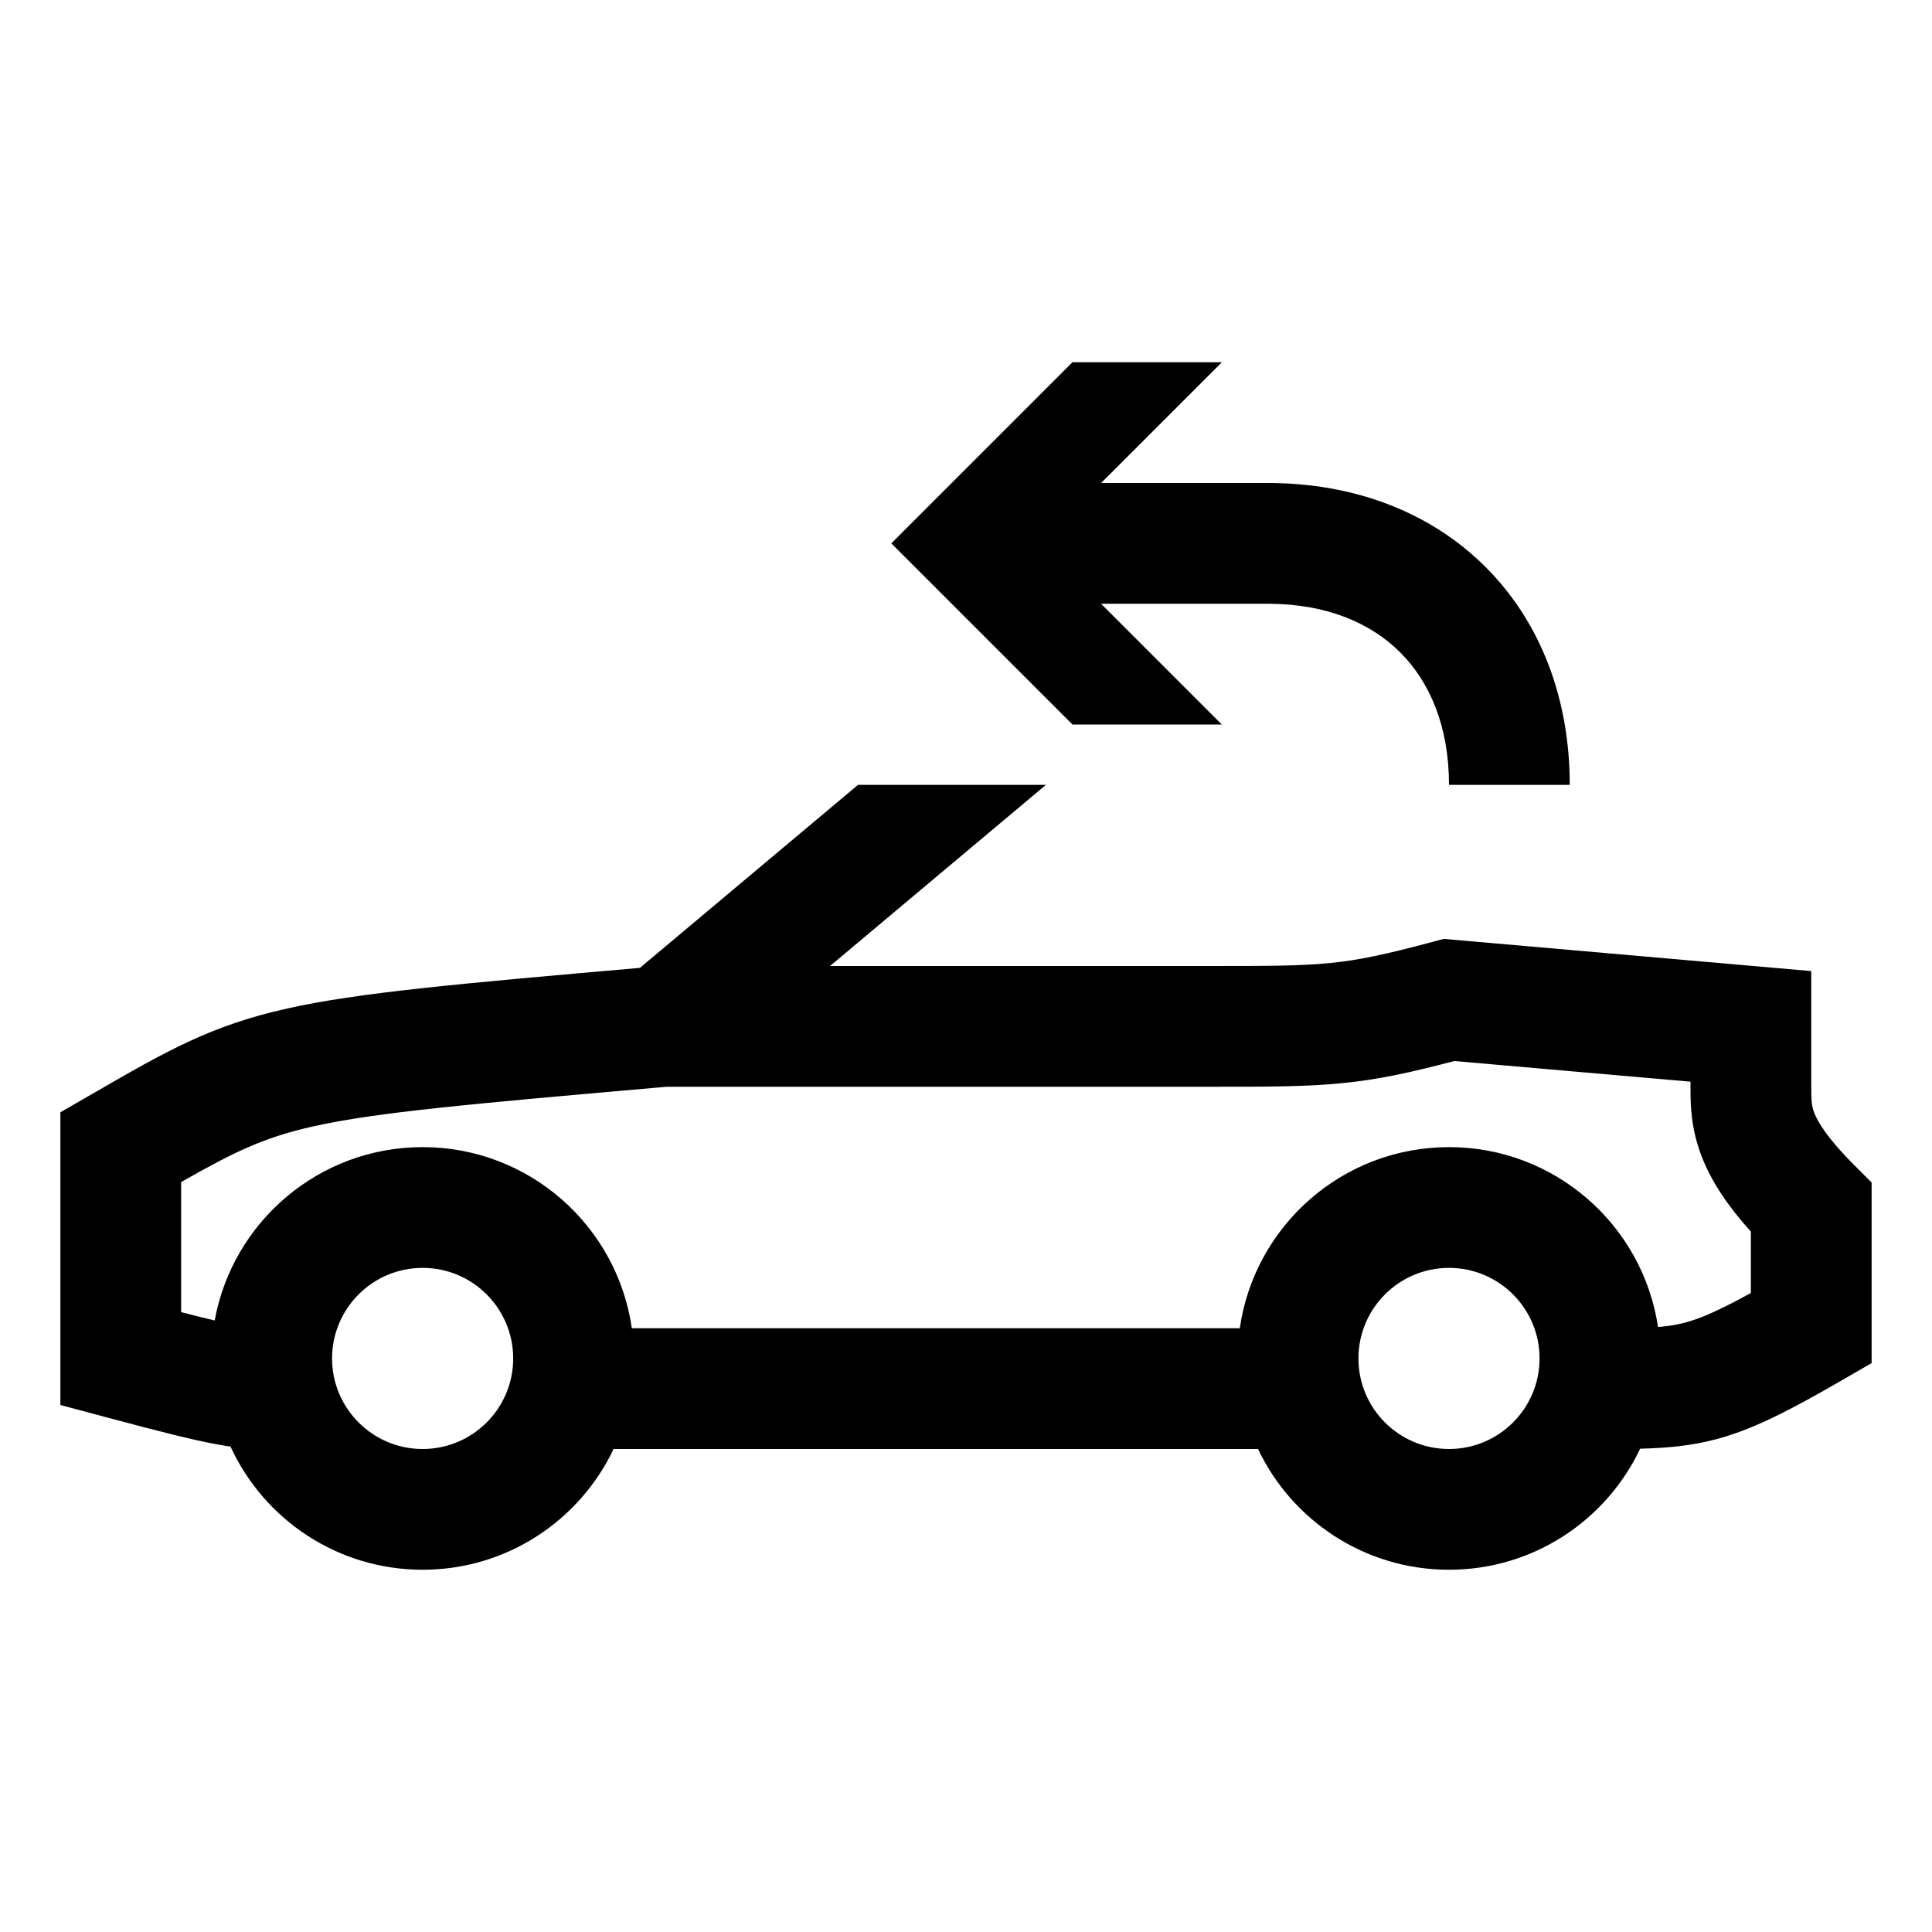<svg width="48" height="48" viewBox="0 0 32 32" xmlns="http://www.w3.org/2000/svg"><path d="M10.599 16.031L14.211 13H17.323L13.748 16H20C21.019 16 21.553 15.999 22.038 15.95C22.502 15.904 22.94 15.811 23.741 15.597L23.912 15.551L30 16.084L30 18C30 18.241 30.006 18.321 30.053 18.441C30.11 18.581 30.259 18.845 30.707 19.293L31 19.586L31 22.577L30.5 22.866C29.639 23.363 29.033 23.679 28.41 23.842C27.998 23.95 27.6 23.984 27.166 23.995C26.605 25.18 25.398 26 24 26C22.604 26 21.398 25.183 20.837 24H10.163C9.601 25.183 8.396 26 7 26C5.588 26 4.371 25.164 3.818 23.96C3.745 23.95 3.668 23.937 3.583 23.921C3.2 23.851 2.661 23.716 1.741 23.469L1 23.271L1 18.423L1.548 18.107C2.753 17.411 3.49 16.985 4.765 16.702C5.932 16.442 7.578 16.295 10.599 16.031ZM27.904 21.908C28.164 21.839 28.463 21.711 29 21.416L29 20.399C28.613 19.97 28.354 19.577 28.197 19.184C28 18.692 28 18.281 28 18.02V17.916L24.087 17.574C23.348 17.769 22.821 17.882 22.237 17.94C21.642 18 21.005 18 20.053 18H11.044C7.773 18.286 6.238 18.423 5.199 18.654C4.381 18.836 3.898 19.068 3 19.579L3 21.733C3.224 21.791 3.406 21.836 3.556 21.871C3.853 20.238 5.282 19 7 19C8.763 19 10.222 20.304 10.465 22H20.535C20.778 20.304 22.237 19 24 19C25.756 19 27.21 20.293 27.462 21.979C27.631 21.966 27.766 21.944 27.904 21.908ZM5.5 22.5C5.5 23.328 6.172 24 7 24C7.828 24 8.5 23.328 8.5 22.5C8.5 21.672 7.828 21 7 21C6.172 21 5.5 21.672 5.5 22.5ZM22.5 22.5C22.5 23.328 23.172 24 24 24C24.828 24 25.5 23.328 25.5 22.5C25.5 21.672 24.828 21 24 21C23.172 21 22.5 21.672 22.5 22.5Z" fill="#000000" class="bmwfcol"/><path d="M18.237 10L20.237 12H17.763L14.763 9L17.763 6H20.238L18.238 8H21C22.427 8 23.694 8.48 24.607 9.393C25.52 10.306 26 11.573 26 13H24C24 12.027 23.68 11.294 23.193 10.807C22.706 10.32 21.973 10 21 10H18.237Z" fill="#000000" class="bmwfcol"/><title>cabrio-roof-close_rg_48</title></svg>